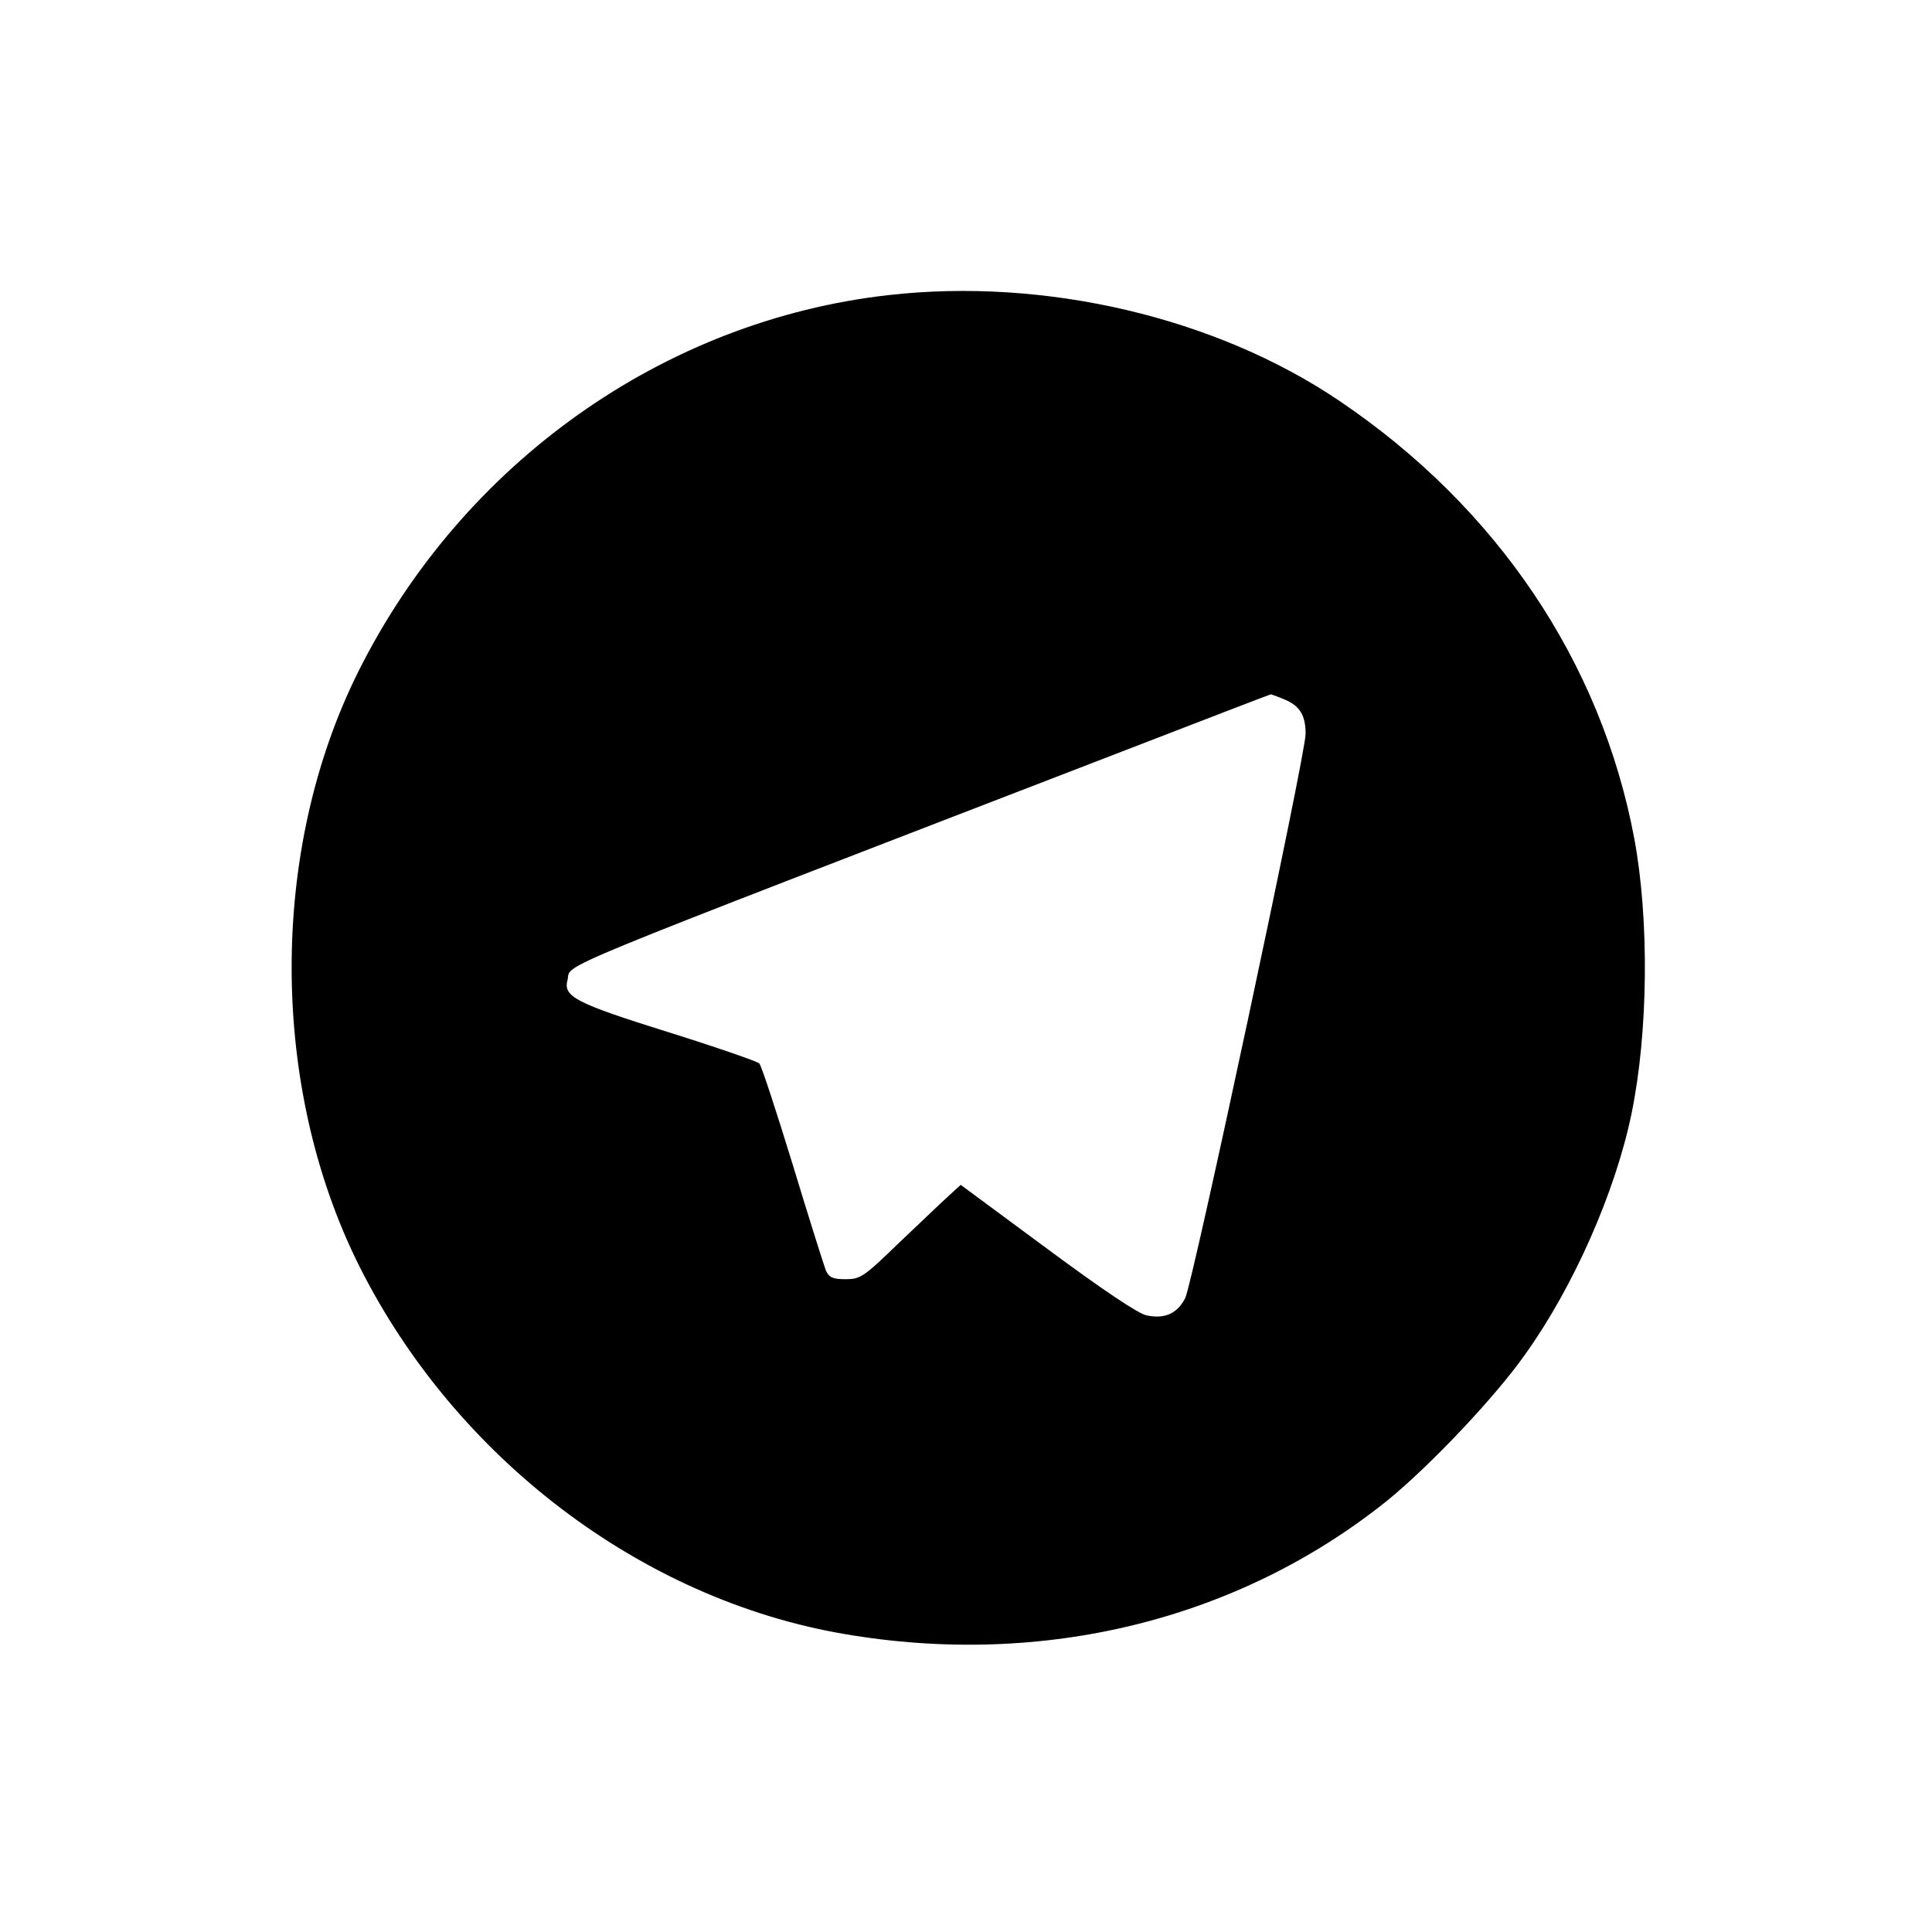 <?xml version="1.0" standalone="no"?>
<!DOCTYPE svg PUBLIC "-//W3C//DTD SVG 20010904//EN"
 "http://www.w3.org/TR/2001/REC-SVG-20010904/DTD/svg10.dtd">
<svg version="1.0" xmlns="http://www.w3.org/2000/svg"
 width="512pt" height="512pt" viewBox="0 0 512 512"
 preserveAspectRatio="xMidYMid meet">

<g transform="translate(0,512) scale(0.1,-0.1)"
fill="#000000" stroke="none">
<path d="M2355 4338 c-596 -67 -1129 -445 -1405 -997 -237 -474 -236 -1100 2
-1576 255 -509 748 -883 1284 -975 528 -91 1046 37 1440 353 111 90 286 274
366 388 128 179 239 430 282 639 44 215 47 513 7 728 -88 468 -364 878 -782
1160 -327 221 -779 327 -1194 280z m1050 -1072 c40 -17 55 -42 55 -91 0 -55
-299 -1455 -319 -1495 -21 -41 -54 -56 -102 -46 -22 4 -117 68 -263 176 l-230
170 -35 -32 c-20 -18 -79 -75 -132 -125 -90 -87 -99 -93 -138 -93 -33 0 -43 4
-52 22 -5 13 -45 139 -88 281 -44 143 -83 263 -89 269 -5 5 -114 43 -242 83
-246 77 -278 94 -266 138 11 46 -89 4 1471 606 215 83 391 151 393 151 1 0 18
-6 37 -14z"/>
</g>
</svg>
